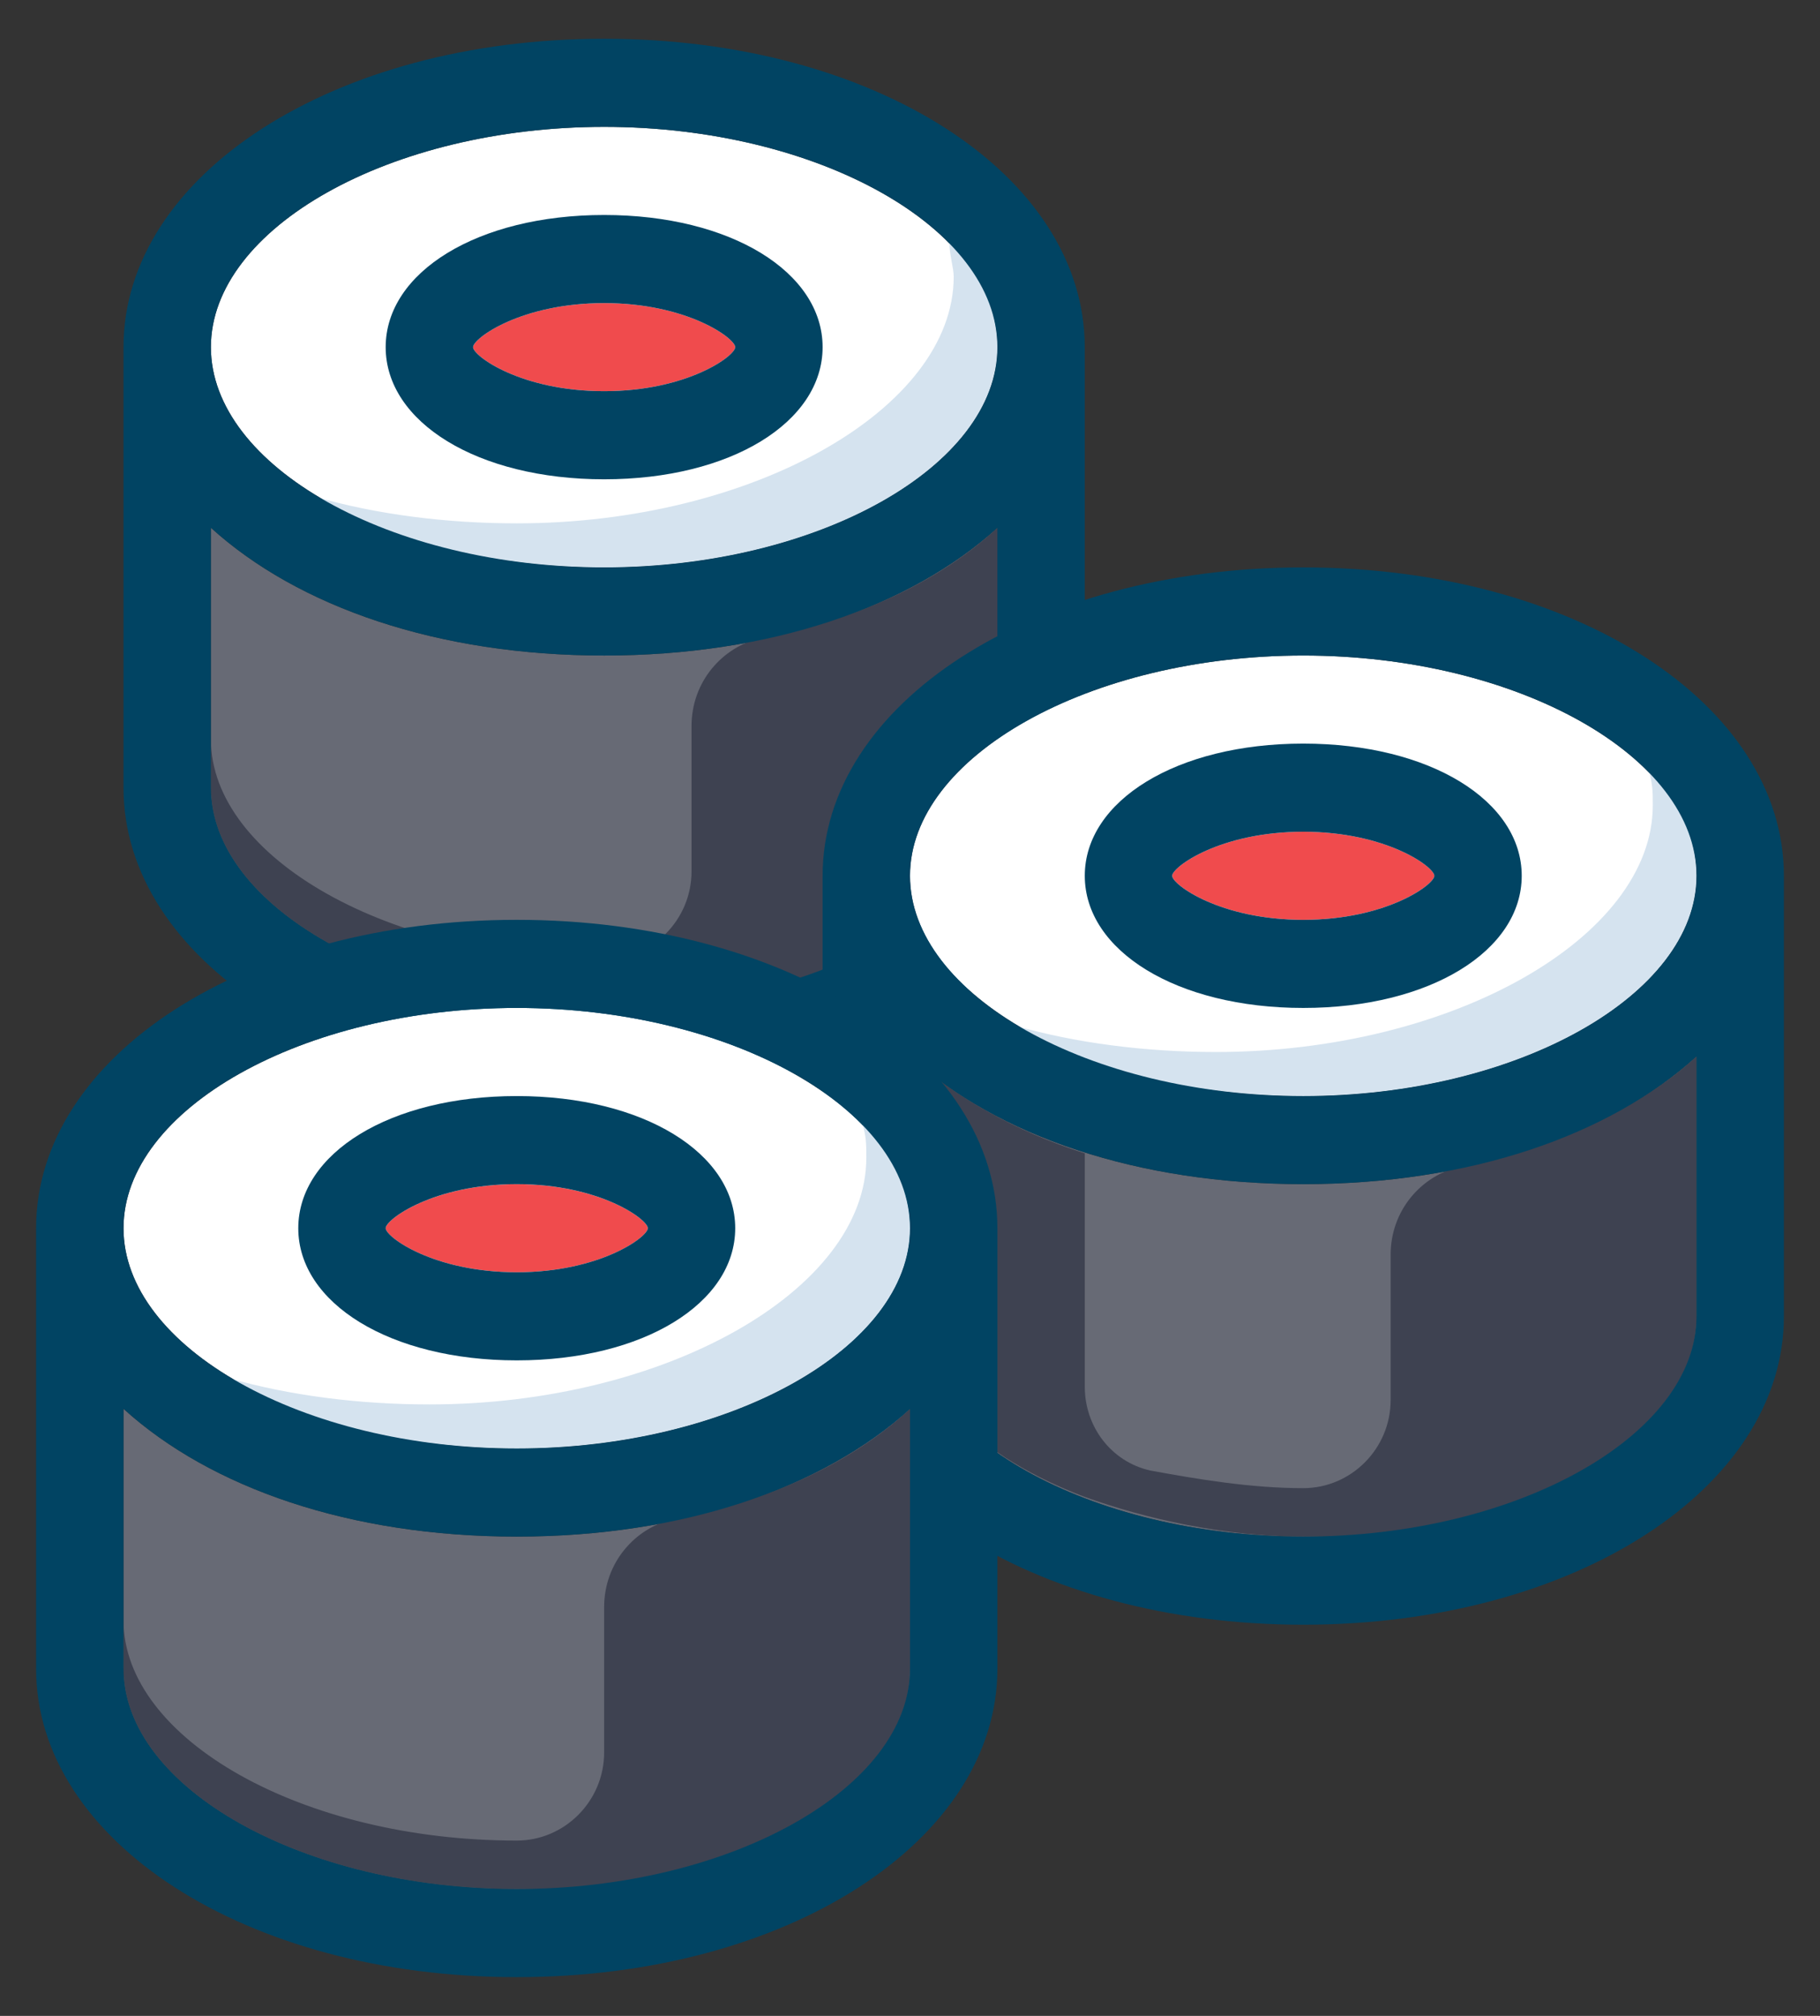 <svg width="56" height="62" viewBox="0 0 56 62" fill="none" xmlns="http://www.w3.org/2000/svg">
<rect x="0" y="0" width="56" height="62" fill="#333333" stroke="none"/>
<path d="M18.589 3.902C12.001 3.902 6.489 7.018 6.489 10.677C6.489 14.335 12.001 17.451 18.589 17.451C25.177 17.451 30.689 14.335 30.689 10.677C30.689 7.018 25.177 3.902 18.589 3.902Z" fill="white"/>
<path d="M18.589 12.031C21.143 12.031 22.622 10.948 22.622 10.677C22.622 10.405 21.143 9.322 18.589 9.322C16.035 9.322 14.556 10.405 14.556 10.677C14.556 10.948 16.035 12.031 18.589 12.031Z" fill="#F04B4D"/>
<path d="M18.589 14.741C14.69 14.741 11.867 12.98 11.867 10.677C11.867 8.373 14.69 6.612 18.589 6.612C22.488 6.612 25.311 8.373 25.311 10.677C25.311 12.98 22.488 14.741 18.589 14.741ZM18.589 9.322C16.035 9.322 14.556 10.405 14.556 10.677C14.556 10.948 16.035 12.031 18.589 12.031C21.143 12.031 22.622 10.948 22.622 10.677C22.622 10.405 21.143 9.322 18.589 9.322Z" fill="#014463"/>
<path d="M30.689 16.232C28 18.67 23.698 20.161 18.589 20.161C13.48 20.161 9.178 18.671 6.489 16.232V24.226C6.489 27.884 12.001 31 18.589 31C25.177 31 30.689 27.884 30.689 24.226V16.232H30.689Z" fill="#676A75"/>
<path d="M21.278 22.329V26.8C21.278 28.29 20.068 29.509 18.589 29.509C12.001 29.509 6.489 26.393 6.489 22.735V24.226C6.489 27.884 12.001 31 18.589 31C19.53 31 20.471 31 21.278 30.864C26.655 30.187 30.689 27.477 30.689 24.226V16.232C28.942 17.858 26.386 19.077 23.429 19.619C22.219 19.89 21.278 20.974 21.278 22.329Z" fill="#3E4251"/>
<path d="M29.209 7.425C29.209 7.831 29.345 8.238 29.345 8.509C29.344 12.573 23.16 16.096 15.9 16.096C13.749 16.096 11.598 15.826 9.716 15.283C12.001 16.638 15.093 17.451 18.589 17.451C25.177 17.451 30.689 14.335 30.689 10.677C30.689 9.457 30.151 8.374 29.209 7.425Z" fill="#D5E3EF"/>
<path d="M18.589 1.192C10.253 1.192 3.8 5.393 3.8 10.677V24.226C3.8 29.51 10.253 33.71 18.589 33.71C26.924 33.71 33.377 29.51 33.377 24.226V10.677C33.377 5.393 26.925 1.192 18.589 1.192ZM18.589 3.902C25.177 3.902 30.689 7.018 30.689 10.677C30.689 14.335 25.176 17.451 18.589 17.451C12.001 17.451 6.489 14.335 6.489 10.677C6.489 7.018 12.001 3.902 18.589 3.902ZM30.689 22.871V24.226C30.689 27.884 25.177 31 18.589 31C12.002 31 6.489 27.884 6.489 24.226V22.871V16.232C9.178 18.67 13.481 20.161 18.589 20.161C23.698 20.161 28 18.671 30.689 16.232V22.871Z" fill="#014463"/>
<path d="M40.1 20.161C33.512 20.161 28 23.277 28 26.935C28 30.594 33.512 33.71 40.1 33.71C46.688 33.71 52.2 30.594 52.2 26.935C52.2 23.277 46.688 20.161 40.1 20.161Z" fill="white"/>
<path d="M50.72 23.684C50.855 24.09 50.855 24.361 50.855 24.767C50.855 28.832 44.67 32.355 37.411 32.355C35.259 32.355 33.109 32.084 31.226 31.543C33.512 32.897 36.604 33.71 40.1 33.71C46.687 33.71 52.2 30.594 52.2 26.936C52.2 25.716 51.661 24.633 50.72 23.684Z" fill="#D5E3EF"/>
<path d="M40.1 28.29C42.655 28.29 44.133 27.206 44.133 26.935C44.133 26.664 42.655 25.581 40.1 25.581C37.545 25.581 36.067 26.664 36.067 26.935C36.067 27.207 37.545 28.29 40.1 28.29Z" fill="#F04B4D"/>
<path d="M40.1 31C36.201 31 33.378 29.239 33.378 26.935C33.378 24.631 36.2 22.87 40.1 22.87C43.999 22.87 46.822 24.631 46.822 26.935C46.822 29.239 43.999 31 40.1 31ZM40.1 25.581C37.545 25.581 36.067 26.664 36.067 26.936C36.067 27.207 37.545 28.29 40.1 28.29C42.655 28.29 44.133 27.206 44.133 26.936C44.133 26.664 42.655 25.581 40.1 25.581Z" fill="#014463"/>
<path d="M52.2 32.49C49.511 34.93 45.209 36.419 40.1 36.419C34.992 36.419 30.689 34.93 28 32.49V40.484C28 44.143 33.512 47.259 40.1 47.259C46.688 47.259 52.2 44.143 52.2 40.484V32.49Z" fill="#676A75"/>
<path d="M44.941 35.877C43.73 36.148 42.789 37.232 42.789 38.587V43.059C42.789 44.549 41.579 45.769 40.1 45.769C38.486 45.769 36.874 45.498 35.394 45.227C34.185 44.955 33.378 43.872 33.378 42.652V35.471C31.227 34.794 29.344 33.71 28 32.49V40.484C28 42.788 30.152 44.82 33.378 46.039C35.261 46.716 37.68 47.259 40.1 47.259C41.041 47.259 41.983 47.259 42.789 47.124C48.166 46.447 52.2 43.737 52.2 40.484V32.49C50.452 34.116 47.897 35.2 44.941 35.877Z" fill="#3E4251"/>
<path d="M40.1 17.451C31.764 17.451 25.311 21.651 25.311 26.935V40.484C25.311 45.769 31.764 49.969 40.1 49.969C48.435 49.969 54.889 45.769 54.889 40.484V26.935C54.889 21.651 48.436 17.451 40.1 17.451ZM40.1 20.161C46.688 20.161 52.2 23.277 52.2 26.936C52.2 30.594 46.688 33.71 40.1 33.71C33.512 33.71 28 30.594 28 26.936C28 23.277 33.512 20.161 40.1 20.161ZM52.2 37.775V40.484C52.2 44.143 46.688 47.259 40.1 47.259C33.512 47.259 28 44.143 28 40.484V37.775V32.49C30.689 34.93 34.992 36.419 40.1 36.419C45.209 36.419 49.511 34.93 52.2 32.49V37.775Z" fill="#014463"/>
<path d="M15.9 31C9.312 31 3.8 34.116 3.8 37.775C3.8 41.433 9.312 44.549 15.9 44.549C22.488 44.549 28 41.433 28 37.775C28 34.116 22.488 31 15.9 31Z" fill="white"/>
<path d="M15.9 39.129C18.454 39.129 19.933 38.046 19.933 37.775C19.933 37.503 18.455 36.42 15.9 36.42C13.346 36.42 11.867 37.503 11.867 37.775C11.867 38.046 13.346 39.129 15.9 39.129Z" fill="#F04B4D"/>
<path d="M15.9 41.839C12.001 41.839 9.178 40.078 9.178 37.775C9.178 35.471 12.001 33.71 15.9 33.71C19.799 33.71 22.622 35.471 22.622 37.775C22.622 40.078 19.799 41.839 15.9 41.839ZM15.9 36.419C13.346 36.419 11.867 37.503 11.867 37.774C11.867 38.045 13.346 39.129 15.9 39.129C18.454 39.129 19.933 38.045 19.933 37.774C19.933 37.503 18.454 36.419 15.9 36.419Z" fill="#014463"/>
<path d="M28 43.329C25.311 45.769 21.009 47.259 15.9 47.259C10.791 47.259 6.489 45.769 3.8 43.329V51.323C3.8 54.982 9.312 58.098 15.9 58.098C22.488 58.098 28 54.982 28 51.323V43.329Z" fill="#676A75"/>
<path d="M18.589 49.426V53.898C18.589 55.388 17.379 56.608 15.9 56.608C9.312 56.608 3.8 53.491 3.8 49.834V51.324C3.8 54.982 9.312 58.098 15.9 58.098C16.841 58.098 17.782 58.098 18.589 57.963C23.967 57.285 28 54.576 28 51.323V43.329C26.253 44.955 23.698 46.175 20.74 46.716C19.53 46.987 18.589 48.071 18.589 49.426Z" fill="#3E4251"/>
<path d="M26.521 34.522C26.656 34.93 26.656 35.2 26.656 35.607C26.656 39.672 20.471 43.194 13.211 43.194C11.06 43.194 8.909 42.923 7.027 42.382C9.313 43.737 12.404 44.549 15.9 44.549C22.488 44.549 28 41.433 28 37.775C28 36.555 27.462 35.471 26.521 34.522Z" fill="#D5E3EF"/>
<path d="M15.9 28.29C7.564 28.29 1.111 32.49 1.111 37.775V51.324C1.111 56.608 7.564 60.808 15.9 60.808C24.236 60.808 30.689 56.608 30.689 51.324V37.775C30.689 32.49 24.236 28.29 15.9 28.29ZM15.9 31C22.488 31 28 34.116 28 37.775C28 41.433 22.488 44.549 15.9 44.549C9.313 44.549 3.8 41.433 3.8 37.775C3.8 34.116 9.313 31 15.9 31ZM28 49.969V51.323C28 54.982 22.488 58.098 15.9 58.098C9.313 58.098 3.8 54.982 3.8 51.323V49.969V43.329C6.489 45.769 10.791 47.259 15.9 47.259C21.009 47.259 25.311 45.769 28 43.329V49.969Z" fill="#014463"/>
</svg>
